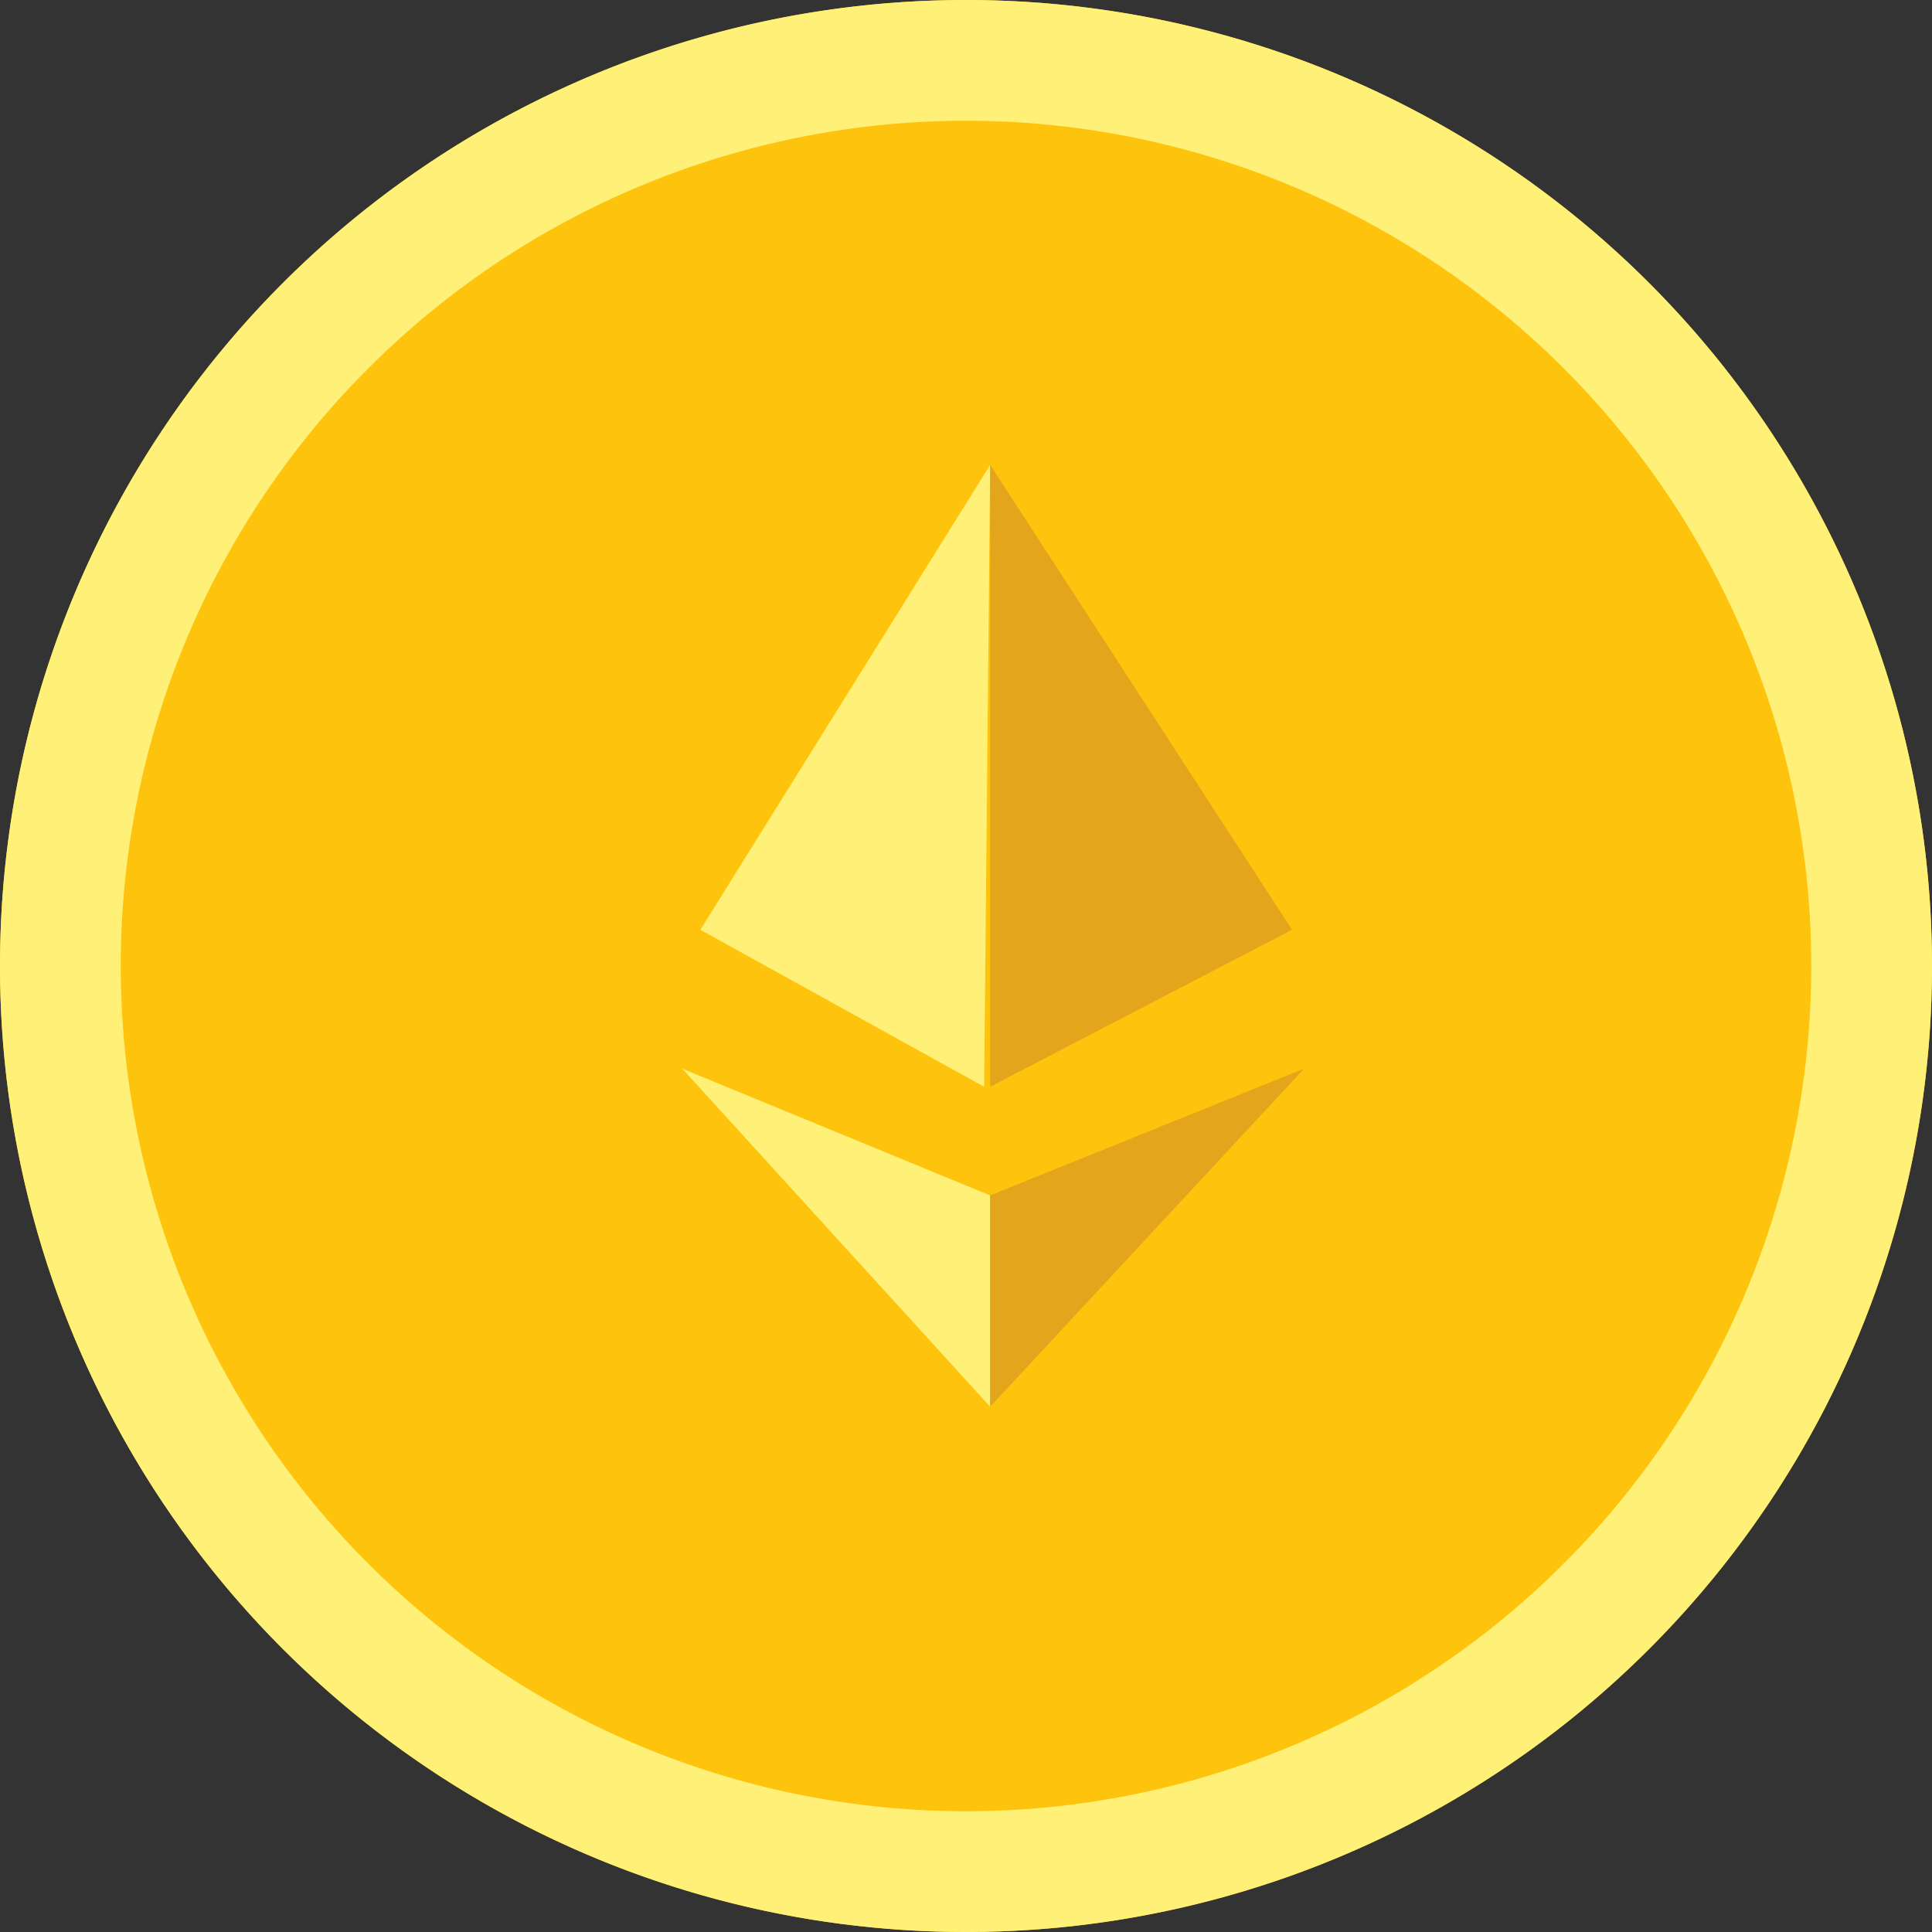 <svg xmlns="http://www.w3.org/2000/svg" width="32" height="32">
  <rect width="100%" height="100%" fill="#333333" stroke="none"/>
  <g fill="none" fill-rule="evenodd">
    <circle cx="16" cy="16" r="16" fill="#FEC30C"/>
    <path fill="#FFF177" fill-rule="nonzero" d="M16 30a14 14 0 1 0 0-28 14 14 0 0 0 0 28zm0 2a16 16 0 1 1 0-32 16 16 0 0 1 0 32z"/>
    <g fill="#FFF177">
      <path d="M16.4 7.7l-4.8 7.7 4.7 2.6zM11.3 17.7l5.1 5.6v-3.5z"/>
    </g>
    <g fill="#E2A51B">
      <path d="M16.4 7.7l5 7.7-5 2.6zM21.6 17.7l-5.2 5.6v-3.5z"/>
    </g>
  </g>
</svg>
